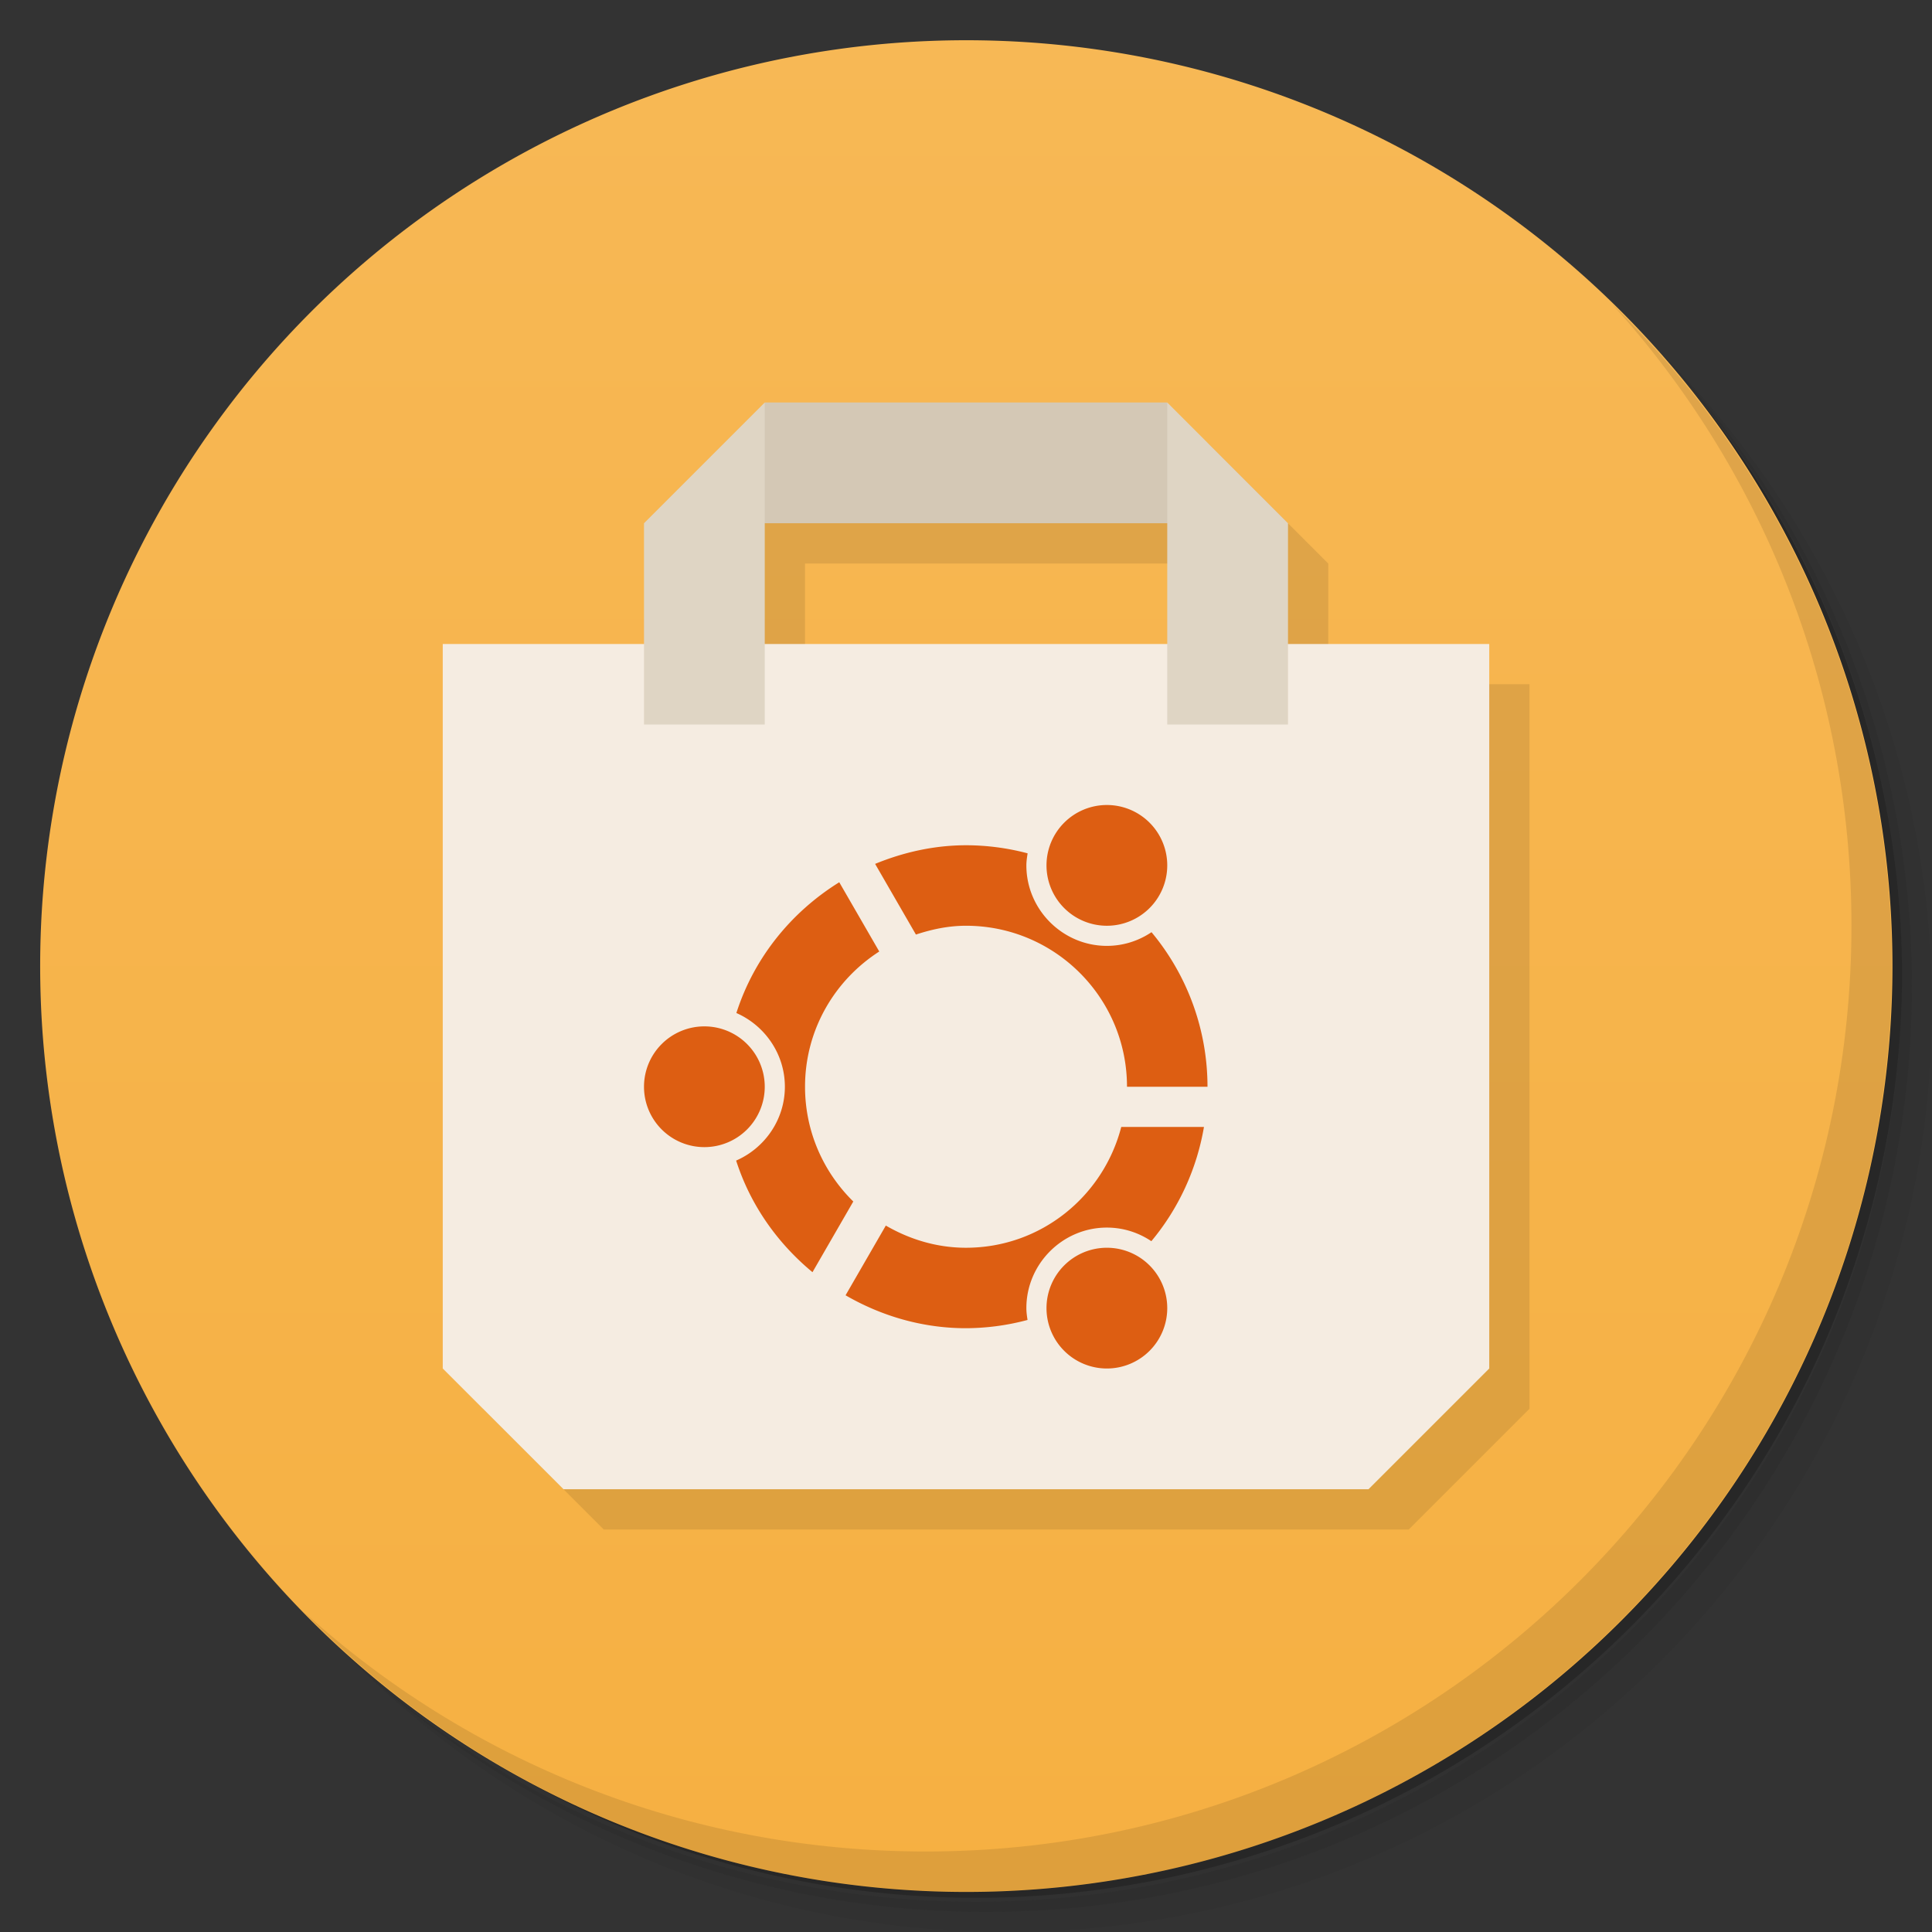 <svg version="1.1" viewBox="0 0 48 48" xmlns="http://www.w3.org/2000/svg">
 <rect x="0" y="0" width="48" height="48" fill="#333333" stroke="none"/>
 <defs>
  <linearGradient id="bg" x1="-24.814" x2="11.492" y1="18.959" y2="18.959" gradientUnits="userSpaceOnUse">
   <stop style="stop-color:#f6b042" offset="0"/>
   <stop style="stop-color:#f7b855" offset="1"/>
  </linearGradient>
 </defs>
 <path d="m36.31 5c5.859 4.062 9.688 10.831 9.688 18.5 0 12.426-10.07 22.5-22.5 22.5-7.669 0-14.438-3.828-18.5-9.688 1.037 1.822 2.306 3.499 3.781 4.969 4.085 3.712 9.514 5.969 15.469 5.969 12.703 0 23-10.298 23-23 0-5.954-2.256-11.384-5.969-15.469-1.469-1.475-3.147-2.744-4.969-3.781zm4.969 3.781c3.854 4.113 6.219 9.637 6.219 15.719 0 12.703-10.297 23-23 23-6.081 0-11.606-2.364-15.719-6.219 4.16 4.144 9.883 6.719 16.219 6.719 12.703 0 23-10.298 23-23 0-6.335-2.575-12.06-6.719-16.219z" style="opacity:.05"/>
 <path d="m41.28 8.781c3.712 4.085 5.969 9.514 5.969 15.469 0 12.703-10.297 23-23 23-5.954 0-11.384-2.256-15.469-5.969 4.113 3.854 9.637 6.219 15.719 6.219 12.703 0 23-10.298 23-23 0-6.081-2.364-11.606-6.219-15.719z" style="opacity:.1"/>
 <path d="m31.25 2.375c8.615 3.154 14.75 11.417 14.75 21.13 0 12.426-10.07 22.5-22.5 22.5-9.708 0-17.971-6.135-21.12-14.75a23 23 0 0 0 44.875-7 23 23 0 0 0-16-21.875z" style="opacity:.2"/>
 <path transform="matrix(0 -1.267 1.498 0 -28.397 15.56)" d="m11.492 34.983a18.15 15.356 0 1 1-36.31 0 18.15 15.356 0 1 1 36.31 0z" style="fill:url(#bg)"/>
 <path d="m40.03 7.531c3.712 4.084 5.969 9.514 5.969 15.469 0 12.703-10.297 23-23 23-5.954 0-11.384-2.256-15.469-5.969 4.178 4.291 10.01 6.969 16.469 6.969 12.703 0 23-10.298 23-23 0-6.462-2.677-12.291-6.969-16.469z" style="opacity:.1"/>
 <path d="m20 11-3 3v3h-5v18l3 3h20l3-3v-18h-5v-3l-3-3zm0 3h10v3h-10z" style="opacity:.1"/>
 <path d="m11 16h26v18l-3 3h-20l-3-3z" style="fill:#f5ece1"/>
 <path d="m19 10h10l1 3h-12z" style="fill:#d4c8b5"/>
 <path d="m19 10-3 3v5h3zm10 0v8h3v-5z" style="fill:#dfd5c4"/>
 <path d="m27.5 20a1.5 1.5 0 0 0-1.5 1.5 1.5 1.5 0 0 0 1.5 1.5 1.5 1.5 0 0 0 1.5-1.5 1.5 1.5 0 0 0-1.5-1.5zm-3.5 1c-0.794 0.001-1.554 0.174-2.258 0.463l1.014 1.756c0.394-0.13 0.807-0.219 1.244-0.219 2.209 0 4 1.791 4 4h2c-2.82e-4 -1.403-0.492-2.762-1.391-3.84-0.318 0.214-0.7 0.34-1.109 0.34-1.099 0-2-0.901-2-2 0-0.102 0.016-0.201 0.031-0.299-0.5-0.133-1.014-0.2-1.531-0.201zm-3.15 0.92c-1.18 0.734-2.109 1.859-2.555 3.248 0.706 0.31 1.205 1.016 1.205 1.832 0 0.818-0.502 1.526-1.211 1.834 0.359 1.118 1.036 2.06 1.897 2.773l1.014-1.756c-0.739-0.726-1.199-1.734-1.199-2.852 0-1.413 0.737-2.648 1.844-3.359l-0.994-1.721zm-3.35 3.58a1.5 1.5 0 0 0-1.5 1.5 1.5 1.5 0 0 0 1.5 1.5 1.5 1.5 0 0 0 1.5-1.5 1.5 1.5 0 0 0-1.5-1.5zm10.357 2.5c-0.446 1.722-1.996 3-3.857 3-0.729 0-1.403-0.21-1.992-0.551l-1 1.732c0.891 0.516 1.912 0.818 2.992 0.818 0.516-0.002 1.03-0.071 1.529-0.205-0.015-0.097-0.029-0.194-0.029-0.295 0-1.099 0.901-2 2-2 0.408 0 0.788 0.125 1.105 0.338 0.683-0.818 1.13-1.799 1.307-2.838h-2.055zm-0.357 3a1.5 1.5 0 0 0-1.5 1.5 1.5 1.5 0 0 0 1.5 1.5 1.5 1.5 0 0 0 1.5-1.5 1.5 1.5 0 0 0-1.5-1.5z" style="fill:#dd5e12"/>
</svg>
